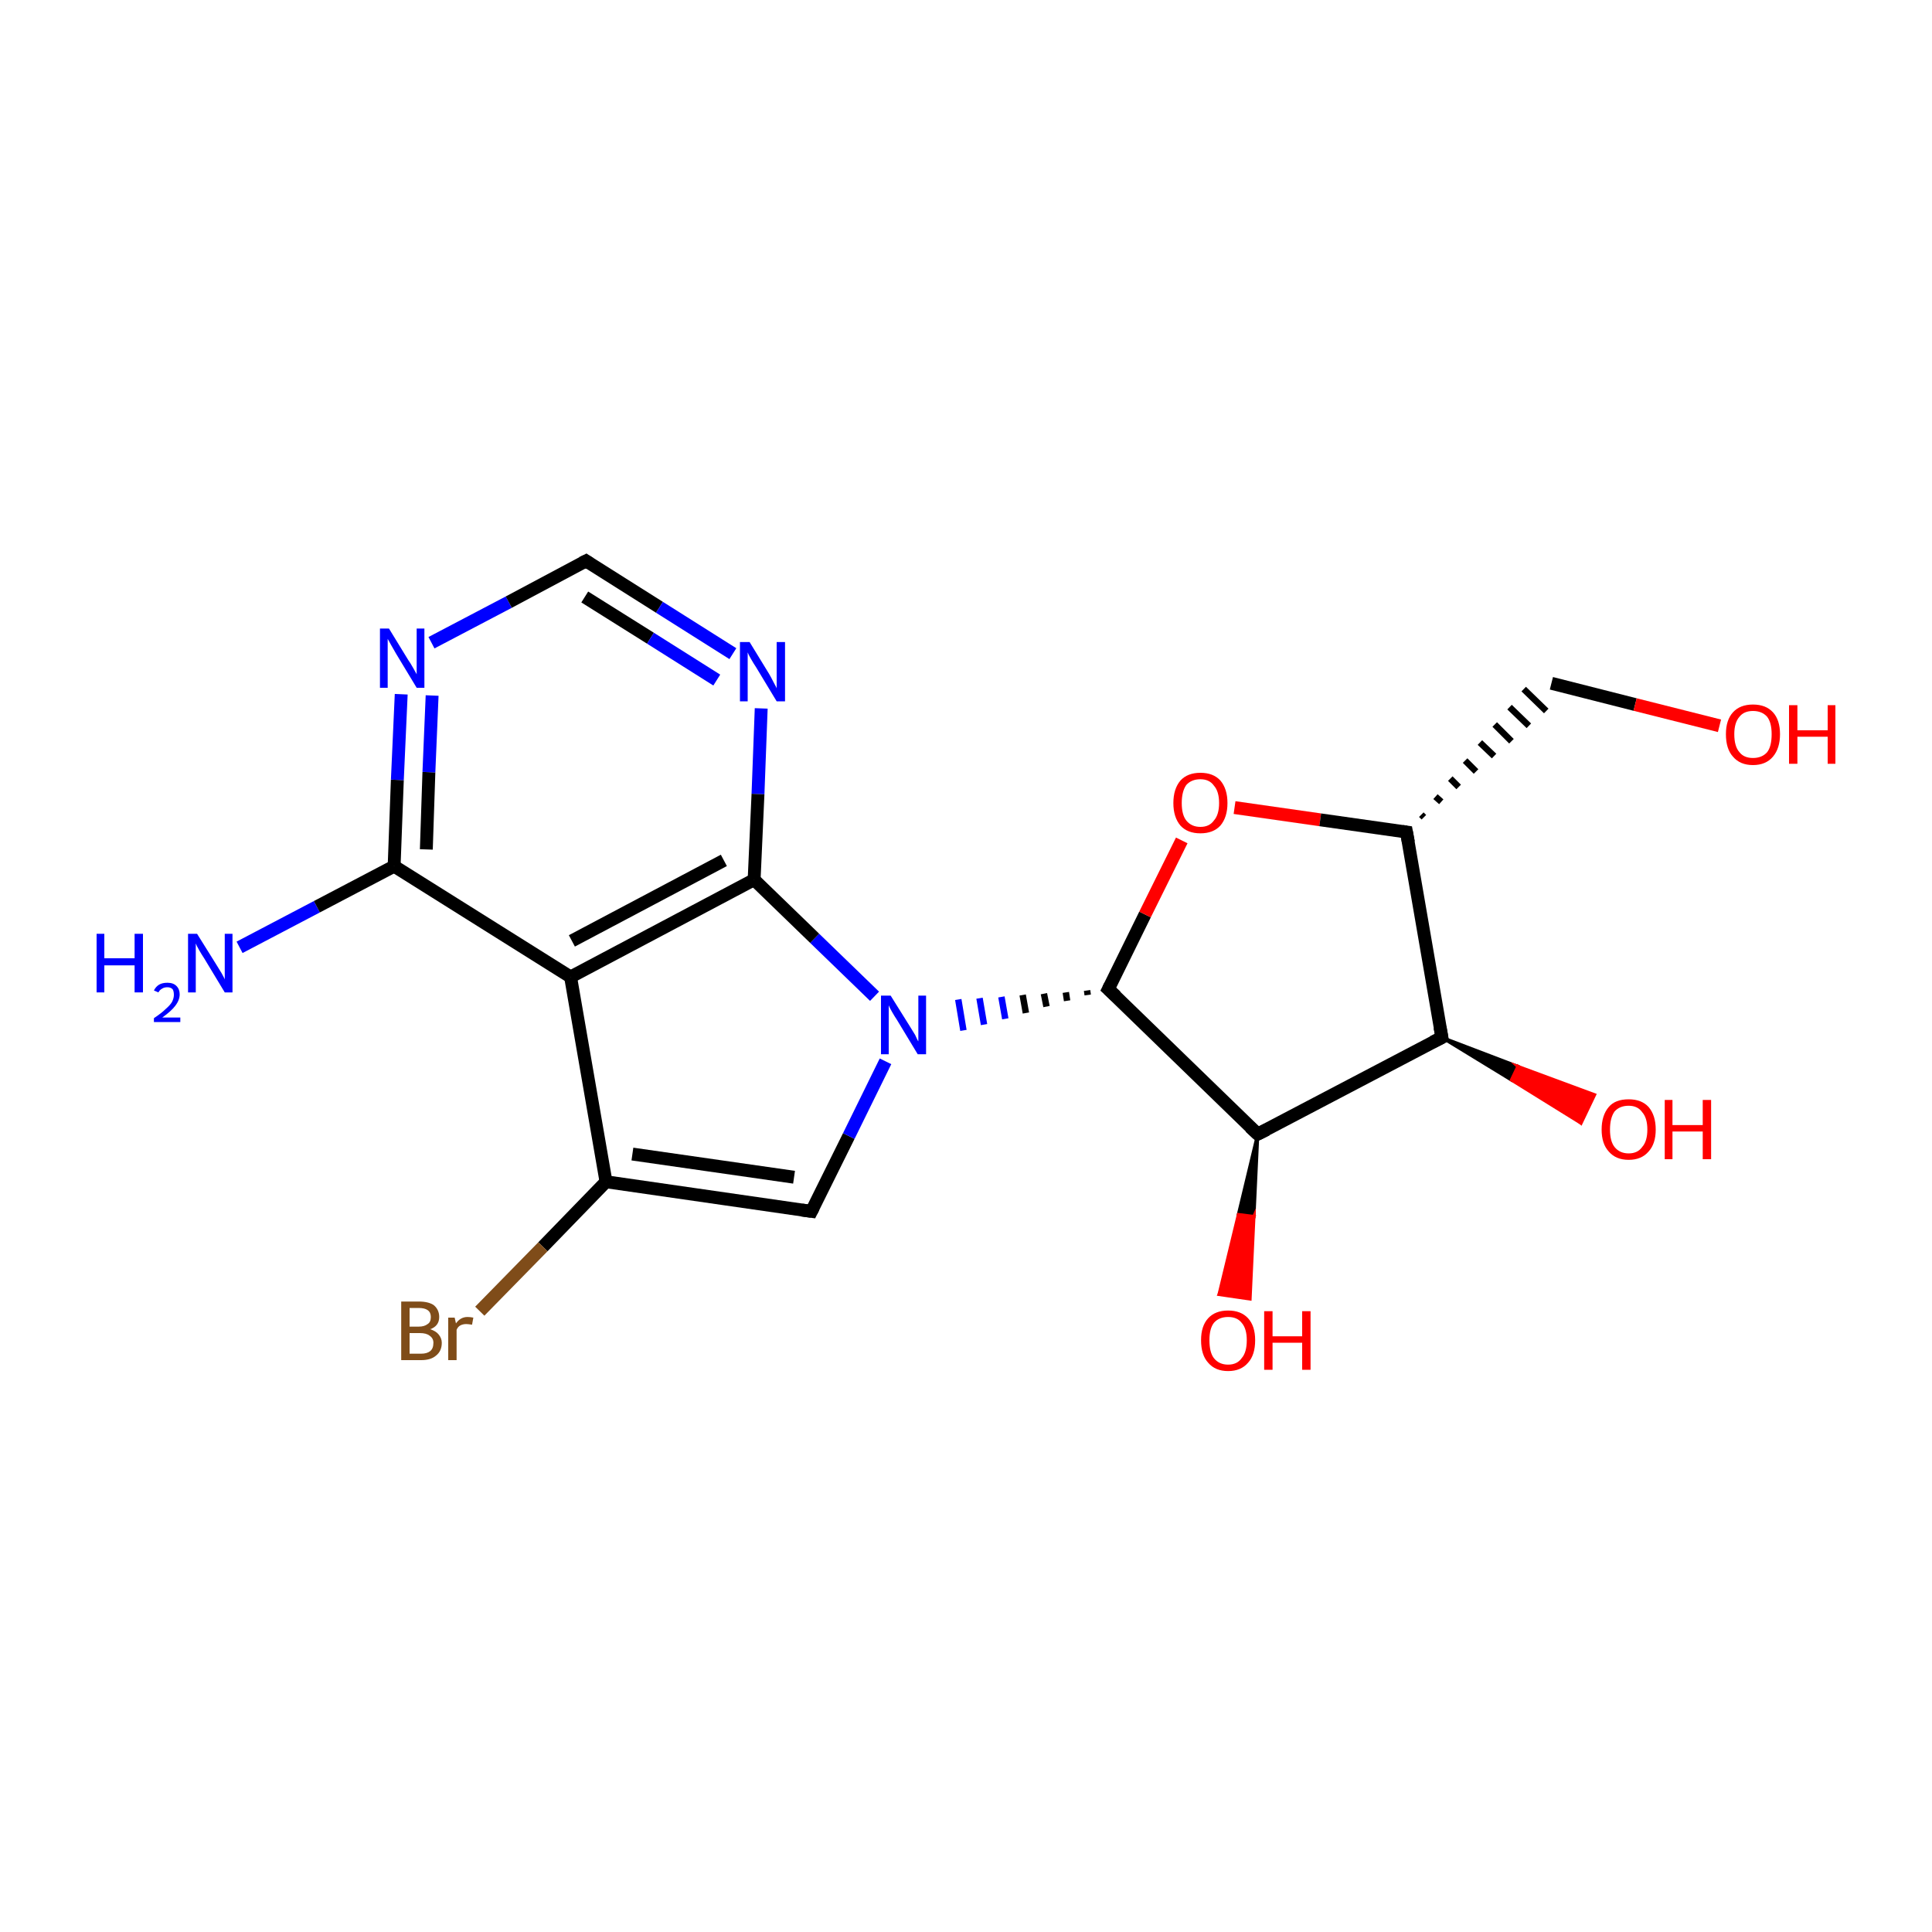 <?xml version='1.0' encoding='iso-8859-1'?>
<svg version='1.1' baseProfile='full'
              xmlns='http://www.w3.org/2000/svg'
                      xmlns:rdkit='http://www.rdkit.org/xml'
                      xmlns:xlink='http://www.w3.org/1999/xlink'
                  xml:space='preserve'
width='300px' height='300px' viewBox='0 0 300 300'>
<!-- END OF HEADER -->
<rect style='opacity:1.0;fill:#FFFFFF;stroke:none' width='300.0' height='300.0' x='0.0' y='0.0'> </rect>
<path class='bond-0 atom-0 atom-1' d='M 37.2,147.1 L 49.2,140.8' style='fill:none;fill-rule:evenodd;stroke:#0000FF;stroke-width:2.0px;stroke-linecap:butt;stroke-linejoin:miter;stroke-opacity:1' />
<path class='bond-0 atom-0 atom-1' d='M 49.2,140.8 L 61.2,134.5' style='fill:none;fill-rule:evenodd;stroke:#000000;stroke-width:2.0px;stroke-linecap:butt;stroke-linejoin:miter;stroke-opacity:1' />
<path class='bond-1 atom-1 atom-2' d='M 61.2,134.5 L 61.7,121.1' style='fill:none;fill-rule:evenodd;stroke:#000000;stroke-width:2.0px;stroke-linecap:butt;stroke-linejoin:miter;stroke-opacity:1' />
<path class='bond-1 atom-1 atom-2' d='M 61.7,121.1 L 62.3,107.8' style='fill:none;fill-rule:evenodd;stroke:#0000FF;stroke-width:2.0px;stroke-linecap:butt;stroke-linejoin:miter;stroke-opacity:1' />
<path class='bond-1 atom-1 atom-2' d='M 66.2,131.9 L 66.6,119.9' style='fill:none;fill-rule:evenodd;stroke:#000000;stroke-width:2.0px;stroke-linecap:butt;stroke-linejoin:miter;stroke-opacity:1' />
<path class='bond-1 atom-1 atom-2' d='M 66.6,119.9 L 67.1,108.0' style='fill:none;fill-rule:evenodd;stroke:#0000FF;stroke-width:2.0px;stroke-linecap:butt;stroke-linejoin:miter;stroke-opacity:1' />
<path class='bond-2 atom-2 atom-3' d='M 67.0,99.8 L 79.0,93.5' style='fill:none;fill-rule:evenodd;stroke:#0000FF;stroke-width:2.0px;stroke-linecap:butt;stroke-linejoin:miter;stroke-opacity:1' />
<path class='bond-2 atom-2 atom-3' d='M 79.0,93.5 L 91.0,87.1' style='fill:none;fill-rule:evenodd;stroke:#000000;stroke-width:2.0px;stroke-linecap:butt;stroke-linejoin:miter;stroke-opacity:1' />
<path class='bond-3 atom-3 atom-4' d='M 91.0,87.1 L 102.4,94.3' style='fill:none;fill-rule:evenodd;stroke:#000000;stroke-width:2.0px;stroke-linecap:butt;stroke-linejoin:miter;stroke-opacity:1' />
<path class='bond-3 atom-3 atom-4' d='M 102.4,94.3 L 113.8,101.5' style='fill:none;fill-rule:evenodd;stroke:#0000FF;stroke-width:2.0px;stroke-linecap:butt;stroke-linejoin:miter;stroke-opacity:1' />
<path class='bond-3 atom-3 atom-4' d='M 90.8,92.7 L 101.0,99.1' style='fill:none;fill-rule:evenodd;stroke:#000000;stroke-width:2.0px;stroke-linecap:butt;stroke-linejoin:miter;stroke-opacity:1' />
<path class='bond-3 atom-3 atom-4' d='M 101.0,99.1 L 111.3,105.6' style='fill:none;fill-rule:evenodd;stroke:#0000FF;stroke-width:2.0px;stroke-linecap:butt;stroke-linejoin:miter;stroke-opacity:1' />
<path class='bond-4 atom-4 atom-5' d='M 118.2,110.0 L 117.7,123.3' style='fill:none;fill-rule:evenodd;stroke:#0000FF;stroke-width:2.0px;stroke-linecap:butt;stroke-linejoin:miter;stroke-opacity:1' />
<path class='bond-4 atom-4 atom-5' d='M 117.7,123.3 L 117.1,136.6' style='fill:none;fill-rule:evenodd;stroke:#000000;stroke-width:2.0px;stroke-linecap:butt;stroke-linejoin:miter;stroke-opacity:1' />
<path class='bond-5 atom-5 atom-6' d='M 117.1,136.6 L 88.6,151.7' style='fill:none;fill-rule:evenodd;stroke:#000000;stroke-width:2.0px;stroke-linecap:butt;stroke-linejoin:miter;stroke-opacity:1' />
<path class='bond-5 atom-5 atom-6' d='M 112.4,133.6 L 88.8,146.1' style='fill:none;fill-rule:evenodd;stroke:#000000;stroke-width:2.0px;stroke-linecap:butt;stroke-linejoin:miter;stroke-opacity:1' />
<path class='bond-6 atom-6 atom-7' d='M 88.6,151.7 L 94.1,183.5' style='fill:none;fill-rule:evenodd;stroke:#000000;stroke-width:2.0px;stroke-linecap:butt;stroke-linejoin:miter;stroke-opacity:1' />
<path class='bond-7 atom-7 atom-8' d='M 94.1,183.5 L 84.3,193.6' style='fill:none;fill-rule:evenodd;stroke:#000000;stroke-width:2.0px;stroke-linecap:butt;stroke-linejoin:miter;stroke-opacity:1' />
<path class='bond-7 atom-7 atom-8' d='M 84.3,193.6 L 74.5,203.6' style='fill:none;fill-rule:evenodd;stroke:#7F4C19;stroke-width:2.0px;stroke-linecap:butt;stroke-linejoin:miter;stroke-opacity:1' />
<path class='bond-8 atom-7 atom-9' d='M 94.1,183.5 L 126.0,188.1' style='fill:none;fill-rule:evenodd;stroke:#000000;stroke-width:2.0px;stroke-linecap:butt;stroke-linejoin:miter;stroke-opacity:1' />
<path class='bond-8 atom-7 atom-9' d='M 98.2,179.2 L 123.3,182.8' style='fill:none;fill-rule:evenodd;stroke:#000000;stroke-width:2.0px;stroke-linecap:butt;stroke-linejoin:miter;stroke-opacity:1' />
<path class='bond-9 atom-9 atom-10' d='M 126.0,188.1 L 131.8,176.4' style='fill:none;fill-rule:evenodd;stroke:#000000;stroke-width:2.0px;stroke-linecap:butt;stroke-linejoin:miter;stroke-opacity:1' />
<path class='bond-9 atom-9 atom-10' d='M 131.8,176.4 L 137.5,164.8' style='fill:none;fill-rule:evenodd;stroke:#0000FF;stroke-width:2.0px;stroke-linecap:butt;stroke-linejoin:miter;stroke-opacity:1' />
<path class='bond-10 atom-11 atom-10' d='M 168.8,153.8 L 168.9,154.5' style='fill:none;fill-rule:evenodd;stroke:#000000;stroke-width:1.0px;stroke-linecap:butt;stroke-linejoin:miter;stroke-opacity:1' />
<path class='bond-10 atom-11 atom-10' d='M 165.5,154.1 L 165.7,155.4' style='fill:none;fill-rule:evenodd;stroke:#000000;stroke-width:1.0px;stroke-linecap:butt;stroke-linejoin:miter;stroke-opacity:1' />
<path class='bond-10 atom-11 atom-10' d='M 162.1,154.3 L 162.5,156.3' style='fill:none;fill-rule:evenodd;stroke:#000000;stroke-width:1.0px;stroke-linecap:butt;stroke-linejoin:miter;stroke-opacity:1' />
<path class='bond-10 atom-11 atom-10' d='M 158.8,154.5 L 159.3,157.3' style='fill:none;fill-rule:evenodd;stroke:#000000;stroke-width:1.0px;stroke-linecap:butt;stroke-linejoin:miter;stroke-opacity:1' />
<path class='bond-10 atom-11 atom-10' d='M 155.5,154.8 L 156.1,158.2' style='fill:none;fill-rule:evenodd;stroke:#0000FF;stroke-width:1.0px;stroke-linecap:butt;stroke-linejoin:miter;stroke-opacity:1' />
<path class='bond-10 atom-11 atom-10' d='M 152.1,155.0 L 152.8,159.1' style='fill:none;fill-rule:evenodd;stroke:#0000FF;stroke-width:1.0px;stroke-linecap:butt;stroke-linejoin:miter;stroke-opacity:1' />
<path class='bond-10 atom-11 atom-10' d='M 148.8,155.2 L 149.6,160.0' style='fill:none;fill-rule:evenodd;stroke:#0000FF;stroke-width:1.0px;stroke-linecap:butt;stroke-linejoin:miter;stroke-opacity:1' />
<path class='bond-11 atom-11 atom-12' d='M 172.1,153.6 L 177.8,142.0' style='fill:none;fill-rule:evenodd;stroke:#000000;stroke-width:2.0px;stroke-linecap:butt;stroke-linejoin:miter;stroke-opacity:1' />
<path class='bond-11 atom-11 atom-12' d='M 177.8,142.0 L 183.5,130.5' style='fill:none;fill-rule:evenodd;stroke:#FF0000;stroke-width:2.0px;stroke-linecap:butt;stroke-linejoin:miter;stroke-opacity:1' />
<path class='bond-12 atom-12 atom-13' d='M 191.7,125.4 L 205.0,127.3' style='fill:none;fill-rule:evenodd;stroke:#FF0000;stroke-width:2.0px;stroke-linecap:butt;stroke-linejoin:miter;stroke-opacity:1' />
<path class='bond-12 atom-12 atom-13' d='M 205.0,127.3 L 218.4,129.2' style='fill:none;fill-rule:evenodd;stroke:#000000;stroke-width:2.0px;stroke-linecap:butt;stroke-linejoin:miter;stroke-opacity:1' />
<path class='bond-13 atom-13 atom-14' d='M 221.1,126.9 L 220.7,126.5' style='fill:none;fill-rule:evenodd;stroke:#000000;stroke-width:1.0px;stroke-linecap:butt;stroke-linejoin:miter;stroke-opacity:1' />
<path class='bond-13 atom-13 atom-14' d='M 223.8,124.5 L 222.9,123.7' style='fill:none;fill-rule:evenodd;stroke:#000000;stroke-width:1.0px;stroke-linecap:butt;stroke-linejoin:miter;stroke-opacity:1' />
<path class='bond-13 atom-13 atom-14' d='M 226.5,122.2 L 225.2,120.9' style='fill:none;fill-rule:evenodd;stroke:#000000;stroke-width:1.0px;stroke-linecap:butt;stroke-linejoin:miter;stroke-opacity:1' />
<path class='bond-13 atom-13 atom-14' d='M 229.2,119.8 L 227.5,118.1' style='fill:none;fill-rule:evenodd;stroke:#000000;stroke-width:1.0px;stroke-linecap:butt;stroke-linejoin:miter;stroke-opacity:1' />
<path class='bond-13 atom-13 atom-14' d='M 232.0,117.4 L 229.8,115.3' style='fill:none;fill-rule:evenodd;stroke:#000000;stroke-width:1.0px;stroke-linecap:butt;stroke-linejoin:miter;stroke-opacity:1' />
<path class='bond-13 atom-13 atom-14' d='M 234.7,115.1 L 232.1,112.5' style='fill:none;fill-rule:evenodd;stroke:#000000;stroke-width:1.0px;stroke-linecap:butt;stroke-linejoin:miter;stroke-opacity:1' />
<path class='bond-13 atom-13 atom-14' d='M 237.4,112.7 L 234.4,109.8' style='fill:none;fill-rule:evenodd;stroke:#000000;stroke-width:1.0px;stroke-linecap:butt;stroke-linejoin:miter;stroke-opacity:1' />
<path class='bond-13 atom-13 atom-14' d='M 240.1,110.4 L 236.6,107.0' style='fill:none;fill-rule:evenodd;stroke:#000000;stroke-width:1.0px;stroke-linecap:butt;stroke-linejoin:miter;stroke-opacity:1' />
<path class='bond-14 atom-14 atom-15' d='M 240.9,106.1 L 253.9,109.4' style='fill:none;fill-rule:evenodd;stroke:#000000;stroke-width:2.0px;stroke-linecap:butt;stroke-linejoin:miter;stroke-opacity:1' />
<path class='bond-14 atom-14 atom-15' d='M 253.9,109.4 L 267.0,112.7' style='fill:none;fill-rule:evenodd;stroke:#FF0000;stroke-width:2.0px;stroke-linecap:butt;stroke-linejoin:miter;stroke-opacity:1' />
<path class='bond-15 atom-13 atom-16' d='M 218.4,129.2 L 223.9,161.1' style='fill:none;fill-rule:evenodd;stroke:#000000;stroke-width:2.0px;stroke-linecap:butt;stroke-linejoin:miter;stroke-opacity:1' />
<path class='bond-16 atom-16 atom-17' d='M 223.9,161.1 L 235.7,165.6 L 234.7,167.7 Z' style='fill:#000000;fill-rule:evenodd;fill-opacity:1;stroke:#000000;stroke-width:0.5px;stroke-linecap:butt;stroke-linejoin:miter;stroke-miterlimit:10;stroke-opacity:1;' />
<path class='bond-16 atom-16 atom-17' d='M 235.7,165.6 L 245.5,174.4 L 247.6,170.0 Z' style='fill:#FF0000;fill-rule:evenodd;fill-opacity:1;stroke:#FF0000;stroke-width:0.5px;stroke-linecap:butt;stroke-linejoin:miter;stroke-miterlimit:10;stroke-opacity:1;' />
<path class='bond-16 atom-16 atom-17' d='M 235.7,165.6 L 234.7,167.7 L 245.5,174.4 Z' style='fill:#FF0000;fill-rule:evenodd;fill-opacity:1;stroke:#FF0000;stroke-width:0.5px;stroke-linecap:butt;stroke-linejoin:miter;stroke-miterlimit:10;stroke-opacity:1;' />
<path class='bond-17 atom-16 atom-18' d='M 223.9,161.1 L 195.3,176.1' style='fill:none;fill-rule:evenodd;stroke:#000000;stroke-width:2.0px;stroke-linecap:butt;stroke-linejoin:miter;stroke-opacity:1' />
<path class='bond-18 atom-18 atom-19' d='M 195.3,176.1 L 194.7,188.9 L 192.3,188.6 Z' style='fill:#000000;fill-rule:evenodd;fill-opacity:1;stroke:#000000;stroke-width:0.5px;stroke-linecap:butt;stroke-linejoin:miter;stroke-miterlimit:10;stroke-opacity:1;' />
<path class='bond-18 atom-18 atom-19' d='M 194.7,188.9 L 189.3,201.0 L 194.1,201.7 Z' style='fill:#FF0000;fill-rule:evenodd;fill-opacity:1;stroke:#FF0000;stroke-width:0.5px;stroke-linecap:butt;stroke-linejoin:miter;stroke-miterlimit:10;stroke-opacity:1;' />
<path class='bond-18 atom-18 atom-19' d='M 194.7,188.9 L 192.3,188.6 L 189.3,201.0 Z' style='fill:#FF0000;fill-rule:evenodd;fill-opacity:1;stroke:#FF0000;stroke-width:0.5px;stroke-linecap:butt;stroke-linejoin:miter;stroke-miterlimit:10;stroke-opacity:1;' />
<path class='bond-19 atom-6 atom-1' d='M 88.6,151.7 L 61.2,134.5' style='fill:none;fill-rule:evenodd;stroke:#000000;stroke-width:2.0px;stroke-linecap:butt;stroke-linejoin:miter;stroke-opacity:1' />
<path class='bond-20 atom-18 atom-11' d='M 195.3,176.1 L 172.1,153.6' style='fill:none;fill-rule:evenodd;stroke:#000000;stroke-width:2.0px;stroke-linecap:butt;stroke-linejoin:miter;stroke-opacity:1' />
<path class='bond-21 atom-10 atom-5' d='M 135.8,154.7 L 126.5,145.7' style='fill:none;fill-rule:evenodd;stroke:#0000FF;stroke-width:2.0px;stroke-linecap:butt;stroke-linejoin:miter;stroke-opacity:1' />
<path class='bond-21 atom-10 atom-5' d='M 126.5,145.7 L 117.1,136.6' style='fill:none;fill-rule:evenodd;stroke:#000000;stroke-width:2.0px;stroke-linecap:butt;stroke-linejoin:miter;stroke-opacity:1' />
<path d='M 90.4,87.4 L 91.0,87.1 L 91.6,87.5' style='fill:none;stroke:#000000;stroke-width:2.0px;stroke-linecap:butt;stroke-linejoin:miter;stroke-miterlimit:10;stroke-opacity:1;' />
<path d='M 124.5,187.9 L 126.0,188.1 L 126.3,187.5' style='fill:none;stroke:#000000;stroke-width:2.0px;stroke-linecap:butt;stroke-linejoin:miter;stroke-miterlimit:10;stroke-opacity:1;' />
<path d='M 172.4,153.0 L 172.1,153.6 L 173.3,154.7' style='fill:none;stroke:#000000;stroke-width:2.0px;stroke-linecap:butt;stroke-linejoin:miter;stroke-miterlimit:10;stroke-opacity:1;' />
<path d='M 217.7,129.1 L 218.4,129.2 L 218.7,130.8' style='fill:none;stroke:#000000;stroke-width:2.0px;stroke-linecap:butt;stroke-linejoin:miter;stroke-miterlimit:10;stroke-opacity:1;' />
<path d='M 223.6,159.5 L 223.9,161.1 L 222.5,161.8' style='fill:none;stroke:#000000;stroke-width:2.0px;stroke-linecap:butt;stroke-linejoin:miter;stroke-miterlimit:10;stroke-opacity:1;' />
<path d='M 196.7,175.4 L 195.3,176.1 L 194.1,175.0' style='fill:none;stroke:#000000;stroke-width:2.0px;stroke-linecap:butt;stroke-linejoin:miter;stroke-miterlimit:10;stroke-opacity:1;' />
<path class='atom-0' d='M 15.0 145.0
L 16.2 145.0
L 16.2 148.8
L 20.9 148.8
L 20.9 145.0
L 22.2 145.0
L 22.2 154.1
L 20.9 154.1
L 20.9 149.9
L 16.2 149.9
L 16.2 154.1
L 15.0 154.1
L 15.0 145.0
' fill='#0000FF'/>
<path class='atom-0' d='M 23.9 153.8
Q 24.2 153.2, 24.7 152.9
Q 25.2 152.6, 26.0 152.6
Q 26.9 152.6, 27.4 153.1
Q 27.9 153.6, 27.9 154.4
Q 27.9 155.3, 27.2 156.2
Q 26.6 157.0, 25.2 158.0
L 28.0 158.0
L 28.0 158.7
L 23.9 158.7
L 23.9 158.1
Q 25.1 157.3, 25.7 156.7
Q 26.4 156.1, 26.7 155.6
Q 27.0 155.0, 27.0 154.5
Q 27.0 153.9, 26.8 153.6
Q 26.5 153.3, 26.0 153.3
Q 25.5 153.3, 25.2 153.5
Q 24.8 153.7, 24.6 154.1
L 23.9 153.8
' fill='#0000FF'/>
<path class='atom-0' d='M 30.6 145.0
L 33.6 149.8
Q 33.9 150.3, 34.4 151.1
Q 34.9 152.0, 34.9 152.1
L 34.9 145.0
L 36.1 145.0
L 36.1 154.1
L 34.9 154.1
L 31.7 148.8
Q 31.3 148.2, 30.9 147.5
Q 30.5 146.8, 30.4 146.5
L 30.4 154.1
L 29.2 154.1
L 29.2 145.0
L 30.6 145.0
' fill='#0000FF'/>
<path class='atom-2' d='M 60.4 97.6
L 63.4 102.5
Q 63.7 102.9, 64.2 103.8
Q 64.7 104.7, 64.7 104.7
L 64.7 97.6
L 65.9 97.6
L 65.9 106.8
L 64.7 106.8
L 61.5 101.5
Q 61.1 100.8, 60.7 100.1
Q 60.3 99.4, 60.2 99.2
L 60.2 106.8
L 59.0 106.8
L 59.0 97.6
L 60.4 97.6
' fill='#0000FF'/>
<path class='atom-4' d='M 116.4 99.7
L 119.4 104.6
Q 119.7 105.1, 120.1 105.9
Q 120.6 106.8, 120.6 106.9
L 120.6 99.7
L 121.9 99.7
L 121.9 108.9
L 120.6 108.9
L 117.4 103.6
Q 117.0 103.0, 116.6 102.3
Q 116.2 101.6, 116.1 101.3
L 116.1 108.9
L 114.9 108.9
L 114.9 99.7
L 116.4 99.7
' fill='#0000FF'/>
<path class='atom-8' d='M 66.8 206.4
Q 67.7 206.7, 68.1 207.2
Q 68.6 207.8, 68.6 208.5
Q 68.6 209.8, 67.7 210.5
Q 66.9 211.2, 65.4 211.2
L 62.3 211.2
L 62.3 202.1
L 65.0 202.1
Q 66.6 202.1, 67.4 202.7
Q 68.2 203.4, 68.2 204.5
Q 68.2 205.9, 66.8 206.4
M 63.6 203.1
L 63.6 206.0
L 65.0 206.0
Q 65.9 206.0, 66.4 205.6
Q 66.9 205.3, 66.9 204.5
Q 66.9 203.1, 65.0 203.1
L 63.6 203.1
M 65.4 210.2
Q 66.3 210.2, 66.8 209.8
Q 67.3 209.4, 67.3 208.5
Q 67.3 207.8, 66.7 207.4
Q 66.2 207.0, 65.2 207.0
L 63.6 207.0
L 63.6 210.2
L 65.4 210.2
' fill='#7F4C19'/>
<path class='atom-8' d='M 70.6 204.6
L 70.8 205.5
Q 71.5 204.5, 72.6 204.5
Q 73.0 204.5, 73.5 204.6
L 73.3 205.7
Q 72.7 205.6, 72.4 205.6
Q 71.9 205.6, 71.5 205.8
Q 71.1 206.0, 70.9 206.5
L 70.9 211.2
L 69.6 211.2
L 69.6 204.6
L 70.6 204.6
' fill='#7F4C19'/>
<path class='atom-10' d='M 138.3 154.6
L 141.3 159.4
Q 141.6 159.9, 142.1 160.7
Q 142.5 161.6, 142.6 161.7
L 142.6 154.6
L 143.8 154.6
L 143.8 163.7
L 142.5 163.7
L 139.3 158.4
Q 138.9 157.8, 138.5 157.1
Q 138.1 156.4, 138.0 156.1
L 138.0 163.7
L 136.8 163.7
L 136.8 154.6
L 138.3 154.6
' fill='#0000FF'/>
<path class='atom-12' d='M 182.2 124.7
Q 182.2 122.5, 183.3 121.2
Q 184.4 120.0, 186.4 120.0
Q 188.4 120.0, 189.5 121.2
Q 190.6 122.5, 190.6 124.7
Q 190.6 126.9, 189.5 128.2
Q 188.4 129.4, 186.4 129.4
Q 184.4 129.4, 183.3 128.2
Q 182.2 126.9, 182.2 124.7
M 186.4 128.4
Q 187.8 128.4, 188.5 127.4
Q 189.3 126.5, 189.3 124.7
Q 189.3 122.9, 188.5 122.0
Q 187.8 121.0, 186.4 121.0
Q 185.0 121.0, 184.2 121.9
Q 183.5 122.9, 183.5 124.7
Q 183.5 126.5, 184.2 127.4
Q 185.0 128.4, 186.4 128.4
' fill='#FF0000'/>
<path class='atom-15' d='M 268.0 114.0
Q 268.0 111.8, 269.1 110.6
Q 270.2 109.4, 272.2 109.4
Q 274.2 109.4, 275.3 110.6
Q 276.4 111.8, 276.4 114.0
Q 276.4 116.2, 275.3 117.5
Q 274.2 118.8, 272.2 118.8
Q 270.2 118.8, 269.1 117.5
Q 268.0 116.3, 268.0 114.0
M 272.2 117.7
Q 273.6 117.7, 274.4 116.8
Q 275.1 115.9, 275.1 114.0
Q 275.1 112.2, 274.4 111.3
Q 273.6 110.4, 272.2 110.4
Q 270.8 110.4, 270.1 111.3
Q 269.3 112.2, 269.3 114.0
Q 269.3 115.9, 270.1 116.8
Q 270.8 117.7, 272.2 117.7
' fill='#FF0000'/>
<path class='atom-15' d='M 277.8 109.5
L 279.1 109.5
L 279.1 113.4
L 283.8 113.4
L 283.8 109.5
L 285.0 109.5
L 285.0 118.6
L 283.8 118.6
L 283.8 114.4
L 279.1 114.4
L 279.1 118.6
L 277.8 118.6
L 277.8 109.5
' fill='#FF0000'/>
<path class='atom-17' d='M 248.7 175.4
Q 248.7 173.2, 249.8 171.9
Q 250.8 170.7, 252.9 170.7
Q 254.9 170.7, 256.0 171.9
Q 257.1 173.2, 257.1 175.4
Q 257.1 177.6, 256.0 178.8
Q 254.9 180.1, 252.9 180.1
Q 250.9 180.1, 249.8 178.8
Q 248.7 177.6, 248.7 175.4
M 252.9 179.1
Q 254.3 179.1, 255.0 178.1
Q 255.8 177.2, 255.8 175.4
Q 255.8 173.6, 255.0 172.7
Q 254.3 171.7, 252.9 171.7
Q 251.5 171.7, 250.7 172.6
Q 250.0 173.6, 250.0 175.4
Q 250.0 177.2, 250.7 178.1
Q 251.5 179.1, 252.9 179.1
' fill='#FF0000'/>
<path class='atom-17' d='M 258.5 170.8
L 259.7 170.8
L 259.7 174.7
L 264.4 174.7
L 264.4 170.8
L 265.7 170.8
L 265.7 180.0
L 264.4 180.0
L 264.4 175.7
L 259.7 175.7
L 259.7 180.0
L 258.5 180.0
L 258.5 170.8
' fill='#FF0000'/>
<path class='atom-19' d='M 186.5 208.1
Q 186.5 205.9, 187.6 204.7
Q 188.7 203.5, 190.7 203.5
Q 192.7 203.5, 193.8 204.7
Q 194.9 205.9, 194.9 208.1
Q 194.9 210.4, 193.8 211.6
Q 192.7 212.9, 190.7 212.9
Q 188.7 212.9, 187.6 211.6
Q 186.5 210.4, 186.5 208.1
M 190.7 211.9
Q 192.1 211.9, 192.8 210.9
Q 193.6 210.0, 193.6 208.1
Q 193.6 206.3, 192.8 205.4
Q 192.1 204.5, 190.7 204.5
Q 189.3 204.5, 188.5 205.4
Q 187.8 206.3, 187.8 208.1
Q 187.8 210.0, 188.5 210.9
Q 189.3 211.9, 190.7 211.9
' fill='#FF0000'/>
<path class='atom-19' d='M 196.3 203.6
L 197.6 203.6
L 197.6 207.5
L 202.2 207.5
L 202.2 203.6
L 203.5 203.6
L 203.5 212.7
L 202.2 212.7
L 202.2 208.5
L 197.6 208.5
L 197.6 212.7
L 196.3 212.7
L 196.3 203.6
' fill='#FF0000'/>
</svg>
